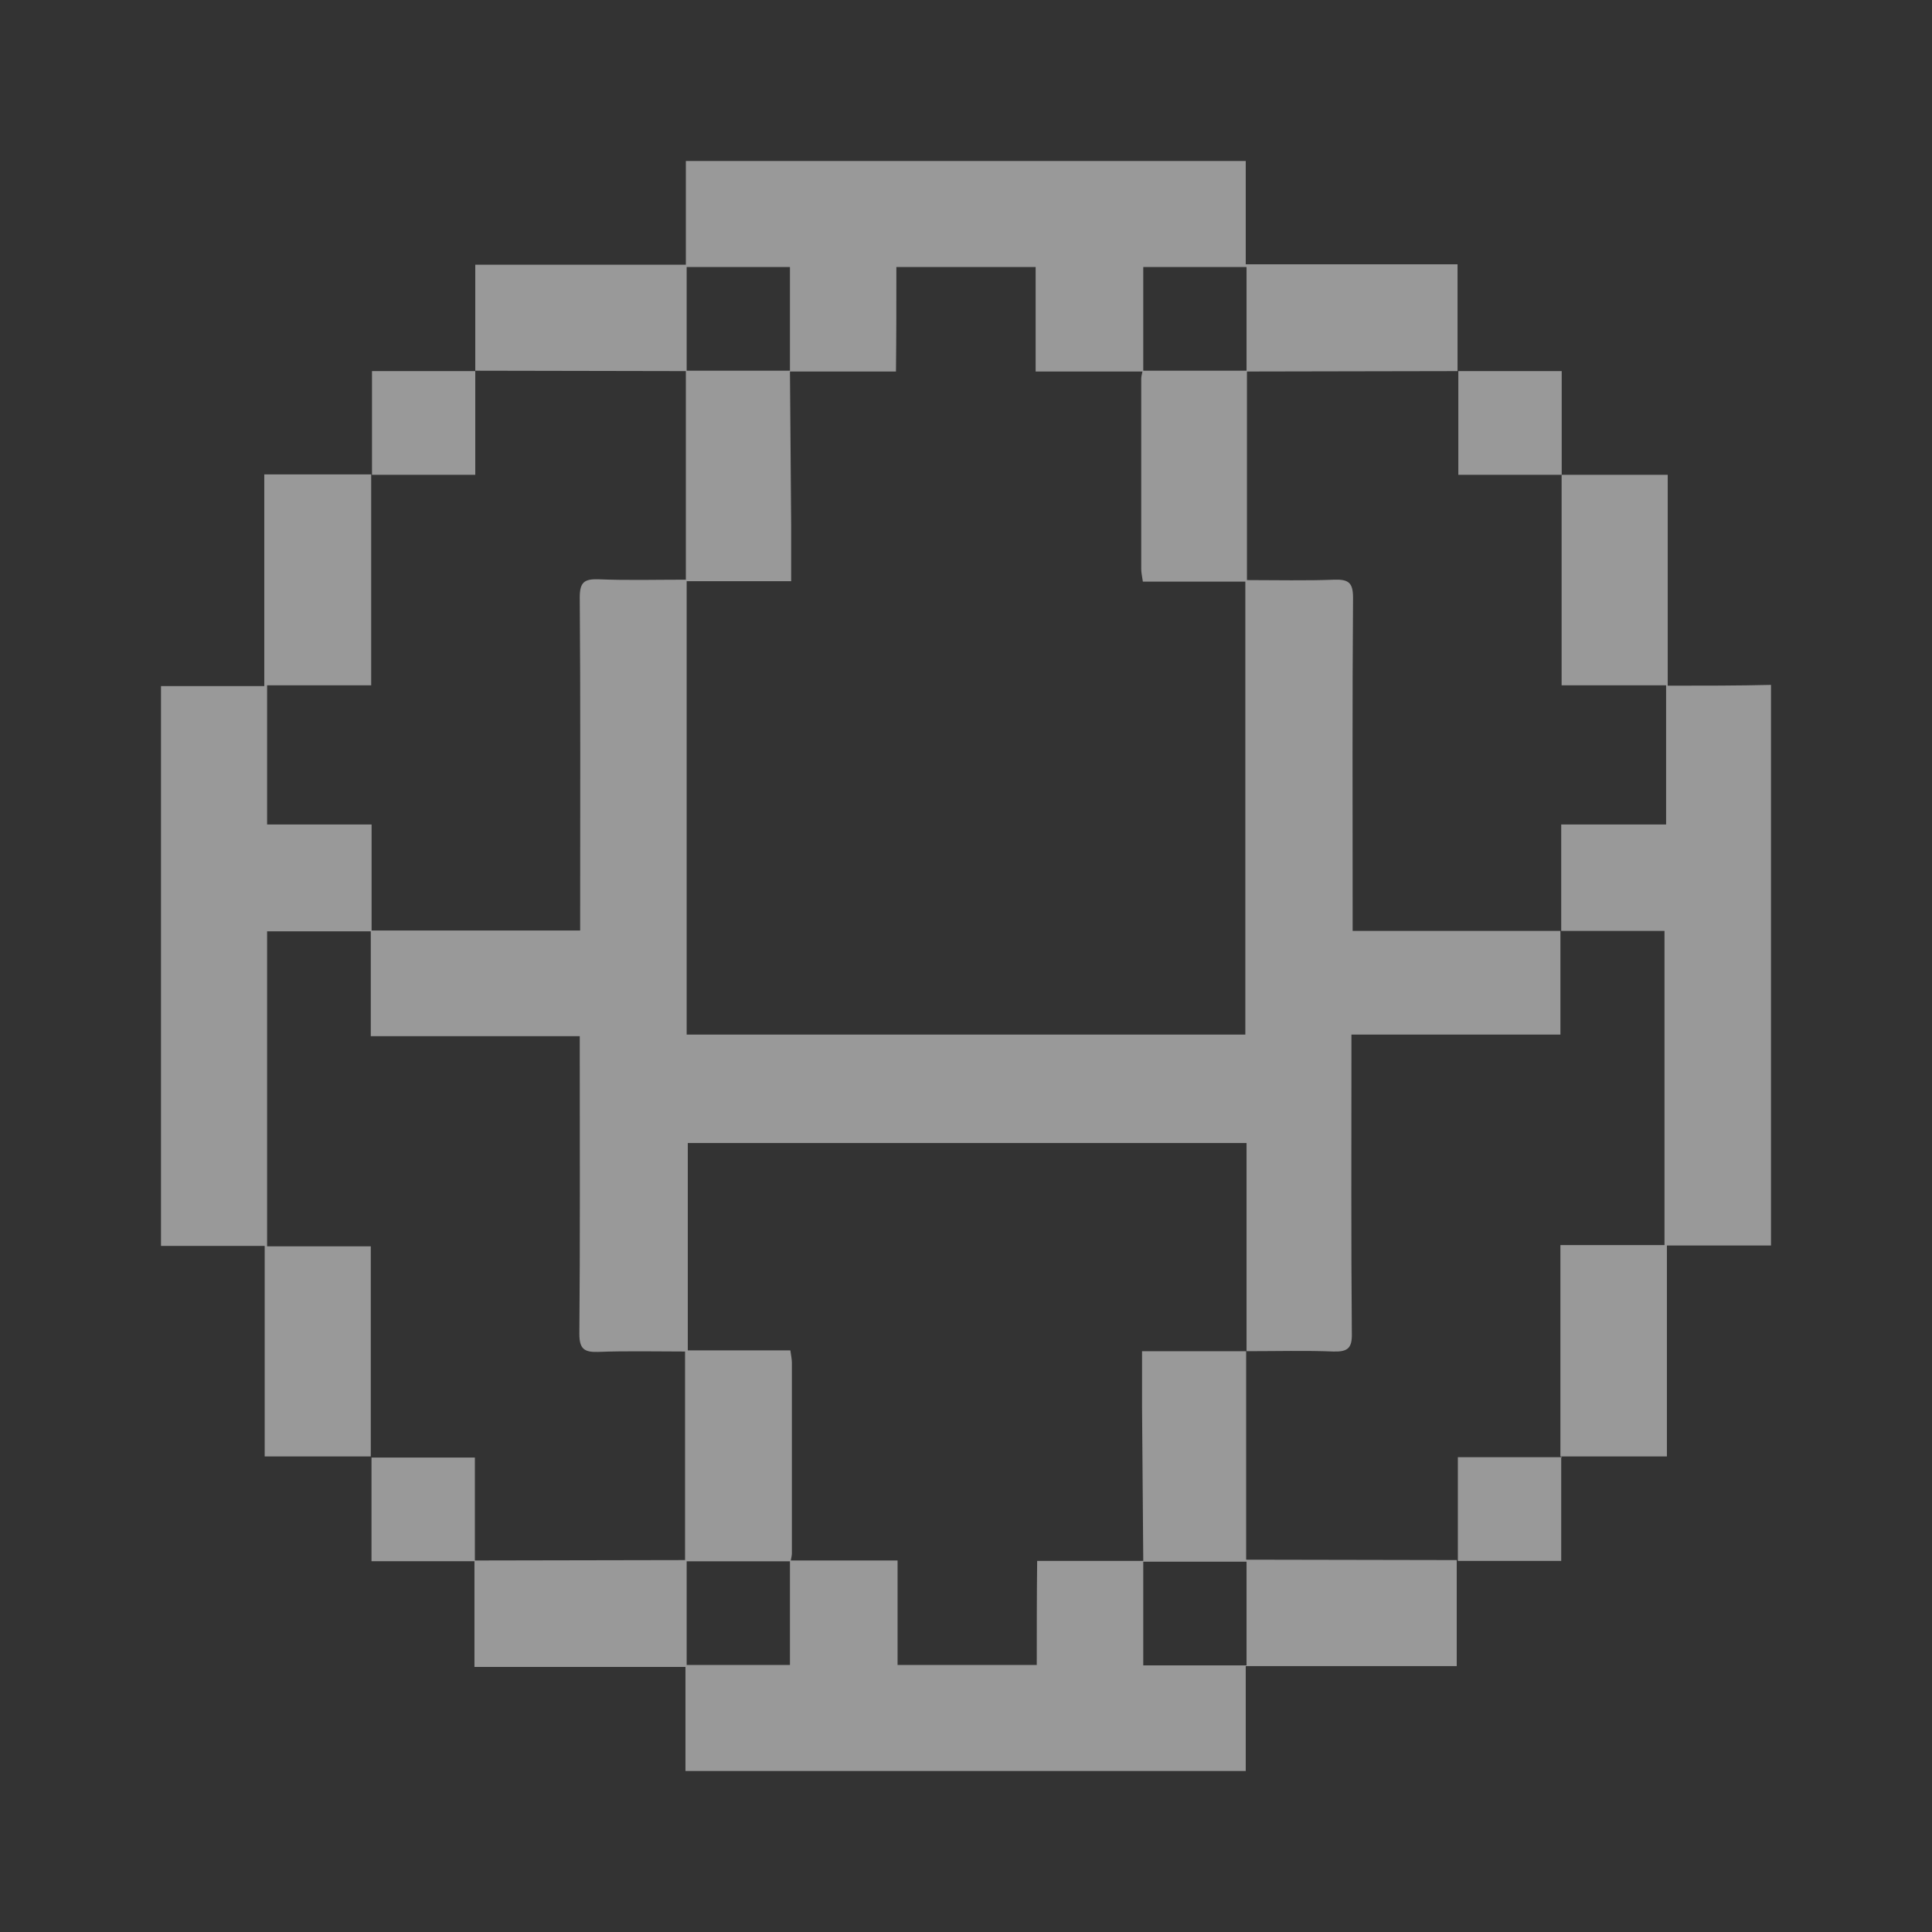 <svg width="24" height="24" viewBox="0 0 24 24" fill="none" xmlns="http://www.w3.org/2000/svg">
<rect x="0" y="0" width="24" height="24" fill="#333333" stroke="none"/>
<g opacity="0.5">
<path d="M20.717 8.518C20.717 7.637 20.717 6.78 20.717 5.898C20.266 5.898 19.83 5.898 19.399 5.898C19.399 6.76 19.399 7.627 19.399 8.513C19.835 8.513 20.261 8.513 20.697 8.513C20.697 9.096 20.697 9.654 20.697 10.242C20.271 10.242 19.85 10.242 19.394 10.242C19.394 10.702 19.394 11.133 19.394 11.564C18.537 11.564 17.68 11.564 16.803 11.564C16.803 11.466 16.803 11.388 16.803 11.314C16.803 10.017 16.798 8.719 16.808 7.426C16.808 7.24 16.754 7.196 16.578 7.201C16.22 7.215 15.867 7.206 15.49 7.206C15.49 6.329 15.49 5.472 15.49 4.615C16.362 4.615 17.234 4.61 18.106 4.61C18.106 4.179 18.106 3.743 18.106 3.283C17.219 3.283 16.357 3.283 15.475 3.283C15.475 2.837 15.475 2.416 15.475 2C13.149 2 10.846 2 8.52 2C8.52 2.431 8.52 2.852 8.52 3.288C7.643 3.288 6.786 3.288 5.904 3.288C5.904 3.738 5.904 4.174 5.904 4.605C6.776 4.605 7.648 4.61 8.52 4.61C8.52 5.467 8.52 6.324 8.52 7.201C8.147 7.201 7.79 7.211 7.432 7.196C7.256 7.191 7.202 7.235 7.202 7.421C7.212 8.719 7.207 10.017 7.207 11.309C7.207 11.388 7.207 11.461 7.207 11.559C6.325 11.559 5.473 11.559 4.616 11.559C4.616 11.128 4.616 10.697 4.616 10.242C4.165 10.242 3.749 10.242 3.318 10.242C3.318 9.659 3.318 9.096 3.318 8.513C3.744 8.513 4.165 8.513 4.611 8.513C4.611 7.627 4.611 6.76 4.611 5.893C4.18 5.893 3.744 5.893 3.283 5.893C3.283 6.78 3.283 7.642 3.283 8.523C2.838 8.523 2.416 8.523 2 8.523C2 10.849 2 13.151 2 15.477C2.431 15.477 2.852 15.477 3.288 15.477C3.288 16.354 3.288 17.211 3.288 18.092C3.739 18.092 4.175 18.092 4.606 18.092C4.606 17.23 4.606 16.363 4.606 15.482C4.175 15.482 3.754 15.482 3.318 15.482C3.318 14.169 3.318 12.882 3.318 11.569C3.744 11.569 4.175 11.569 4.606 11.569C4.606 11.995 4.606 12.421 4.606 12.872C5.478 12.872 6.335 12.872 7.202 12.872C7.202 12.975 7.202 13.053 7.202 13.131C7.202 14.277 7.207 15.423 7.197 16.569C7.197 16.755 7.256 16.799 7.427 16.794C7.785 16.78 8.138 16.789 8.51 16.789C8.51 17.671 8.51 18.523 8.51 19.38C7.638 19.38 6.766 19.385 5.894 19.385C5.894 19.816 5.894 20.252 5.894 20.707C6.781 20.707 7.638 20.707 8.515 20.707C8.515 21.158 8.515 21.579 8.515 22C10.837 22 13.159 22 15.475 22C15.475 21.574 15.475 21.143 15.475 20.697C16.357 20.697 17.214 20.697 18.096 20.697C18.096 20.247 18.096 19.811 18.096 19.38C17.224 19.38 16.352 19.375 15.48 19.375C15.48 18.513 15.48 17.656 15.48 16.785C15.862 16.785 16.215 16.775 16.563 16.789C16.739 16.794 16.798 16.75 16.793 16.564C16.783 15.413 16.788 14.258 16.788 13.107C16.788 13.033 16.788 12.955 16.788 12.852C17.675 12.852 18.527 12.852 19.384 12.852C19.384 12.406 19.384 11.985 19.384 11.564C19.81 11.564 20.237 11.564 20.677 11.564C20.677 12.867 20.677 14.155 20.677 15.467C20.256 15.467 19.835 15.467 19.384 15.467C19.384 16.354 19.384 17.22 19.384 18.092C19.815 18.092 20.251 18.092 20.707 18.092C20.707 17.206 20.707 16.349 20.707 15.472C21.157 15.472 21.579 15.472 22 15.472C22 13.151 22 10.83 22 8.508C21.593 8.518 21.162 8.518 20.717 8.518ZM15.485 3.317C15.485 3.743 15.485 4.174 15.485 4.605C15.059 4.605 14.628 4.605 14.202 4.605C14.202 4.179 14.202 3.758 14.202 3.317C14.628 3.317 15.044 3.317 15.485 3.317ZM11.135 3.317C11.718 3.317 12.282 3.317 12.865 3.317C12.865 3.738 12.865 4.155 12.865 4.615C13.32 4.615 13.756 4.615 14.192 4.615C14.187 4.644 14.177 4.674 14.177 4.703C14.177 5.492 14.177 6.28 14.177 7.069C14.177 7.113 14.187 7.157 14.197 7.225C14.628 7.225 15.049 7.225 15.47 7.225C15.47 9.12 15.47 10.986 15.47 12.852C13.149 12.852 10.841 12.852 8.53 12.852C8.53 10.972 8.53 9.106 8.53 7.22C8.961 7.22 9.382 7.22 9.828 7.22C9.828 6.976 9.828 6.75 9.828 6.52C9.823 5.883 9.818 5.252 9.813 4.615C10.244 4.615 10.68 4.615 11.13 4.615C11.135 4.169 11.135 3.753 11.135 3.317ZM9.813 3.317C9.813 3.748 9.813 4.179 9.813 4.605C9.387 4.605 8.956 4.605 8.53 4.605C8.53 4.179 8.53 3.753 8.53 3.317C8.961 3.317 9.377 3.317 9.813 3.317ZM8.53 20.683C8.53 20.257 8.53 19.826 8.53 19.395C8.956 19.395 9.387 19.395 9.813 19.395C9.813 19.821 9.813 20.242 9.813 20.683C9.387 20.683 8.97 20.683 8.53 20.683ZM12.879 20.683C12.296 20.683 11.733 20.683 11.15 20.683C11.15 20.262 11.15 19.845 11.15 19.385C10.695 19.385 10.259 19.385 9.823 19.385C9.828 19.355 9.837 19.326 9.837 19.297C9.837 18.508 9.837 17.72 9.837 16.931C9.837 16.887 9.828 16.843 9.818 16.775C9.387 16.775 8.965 16.775 8.544 16.775C8.544 15.898 8.544 15.046 8.544 14.199C10.866 14.199 13.173 14.199 15.485 14.199C15.485 15.061 15.485 15.913 15.485 16.785C15.054 16.785 14.633 16.785 14.187 16.785C14.187 17.029 14.187 17.255 14.187 17.485C14.192 18.122 14.197 18.753 14.202 19.39C13.771 19.39 13.335 19.39 12.884 19.39C12.879 19.831 12.879 20.252 12.879 20.683ZM14.202 20.688C14.202 20.257 14.202 19.826 14.202 19.4C14.628 19.4 15.059 19.4 15.485 19.4C15.485 19.826 15.485 20.252 15.485 20.688C15.054 20.688 14.638 20.688 14.202 20.688Z" fill="white"/>
<path d="M19.398 5.904C19.404 5.898 19.404 5.898 19.398 5.904V5.904Z" fill="white"/>
<path d="M5.909 4.611C5.904 4.605 5.904 4.605 5.909 4.611V4.611Z" fill="white"/>
<path d="M4.615 18.102C4.61 18.102 4.61 18.102 4.615 18.102C4.615 18.108 4.615 18.108 4.615 18.102Z" fill="white"/>
<path d="M4.615 5.898C4.61 5.898 4.61 5.898 4.615 5.898C4.615 5.904 4.615 5.904 4.615 5.898Z" fill="white"/>
<path d="M5.904 4.61C5.478 4.61 5.052 4.61 4.621 4.61C4.621 5.046 4.621 5.472 4.621 5.898C5.047 5.898 5.469 5.898 5.904 5.898C5.904 5.462 5.904 5.036 5.904 4.61Z" fill="white"/>
<path d="M19.4 5.898C19.4 5.472 19.4 5.046 19.4 4.61C18.964 4.61 18.538 4.61 18.116 4.61C18.116 5.036 18.116 5.458 18.116 5.898C18.547 5.898 18.973 5.898 19.4 5.898Z" fill="white"/>
<path d="M18.111 4.611C18.111 4.605 18.111 4.605 18.111 4.611C18.106 4.611 18.106 4.611 18.111 4.611Z" fill="white"/>
<path d="M5.903 19.39C5.903 19.395 5.903 19.395 5.903 19.39C5.909 19.39 5.909 19.395 5.903 19.39Z" fill="white"/>
<path d="M4.615 18.106C4.615 18.532 4.615 18.959 4.615 19.394C5.051 19.394 5.477 19.394 5.899 19.394C5.899 18.968 5.899 18.547 5.899 18.106C5.468 18.106 5.041 18.106 4.615 18.106Z" fill="white"/>
<path d="M19.398 18.107C19.401 18.107 19.403 18.104 19.403 18.102C19.403 18.099 19.401 18.097 19.398 18.097C19.396 18.097 19.394 18.099 19.394 18.102C19.394 18.104 19.396 18.107 19.398 18.107Z" fill="white"/>
<path d="M18.105 19.39C18.111 19.395 18.111 19.395 18.105 19.39C18.111 19.39 18.111 19.395 18.105 19.39C18.111 19.39 18.111 19.39 18.105 19.39Z" fill="white"/>
<path d="M18.11 19.39C18.536 19.39 18.963 19.39 19.394 19.39C19.394 18.955 19.394 18.529 19.394 18.102C18.968 18.102 18.546 18.102 18.11 18.102C18.11 18.543 18.11 18.964 18.11 19.39Z" fill="white"/>
</g>
</svg>
